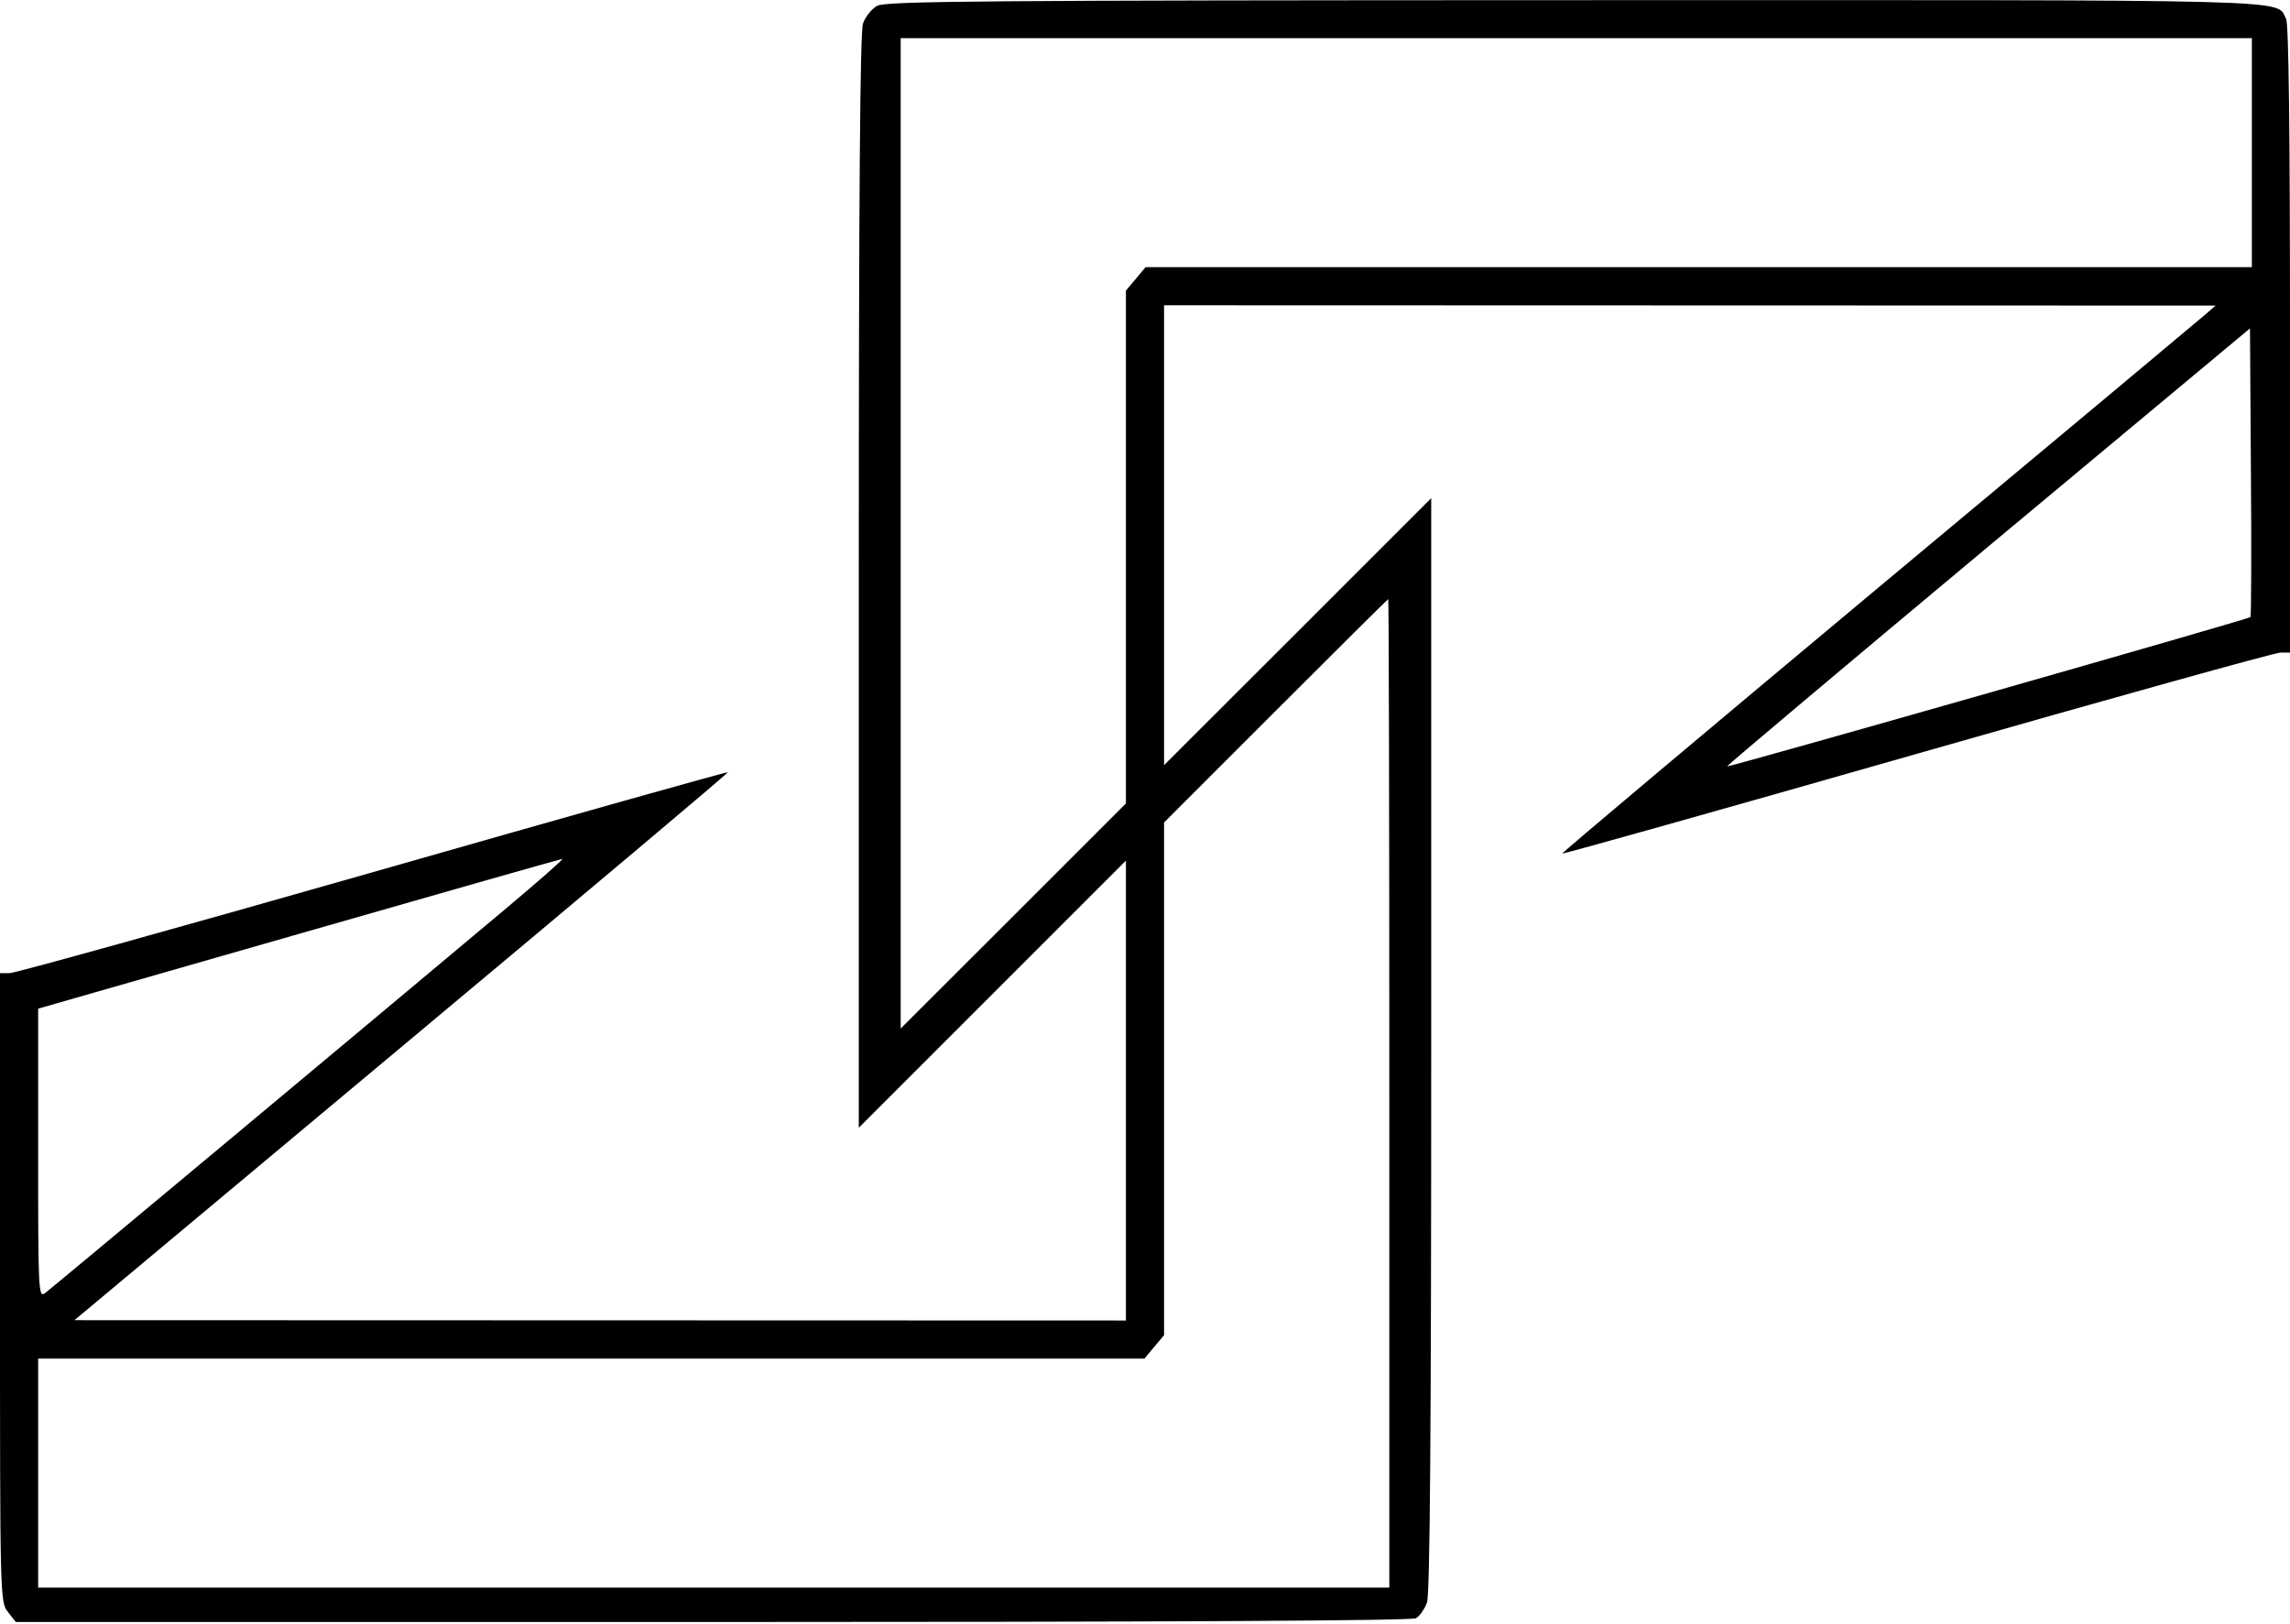<svg id="Layer_2" data-name="Layer 2" xmlns="http://www.w3.org/2000/svg" viewBox="0 0 14.65 10.39"><path d="M5.612 0.037 C 5.577 0.056,5.536 0.107,5.521 0.150 C 5.502 0.205,5.494 1.231,5.494 3.721 L 5.494 7.215 6.348 6.361 L 7.203 5.506 7.203 6.977 L 7.203 8.448 3.840 8.447 L 0.476 8.446 0.541 8.392 C 0.576 8.363,1.518 7.576,2.634 6.643 C 3.750 5.711,4.660 4.945,4.656 4.941 C 4.652 4.936,3.630 5.224,2.385 5.580 C 1.141 5.935,0.095 6.226,0.061 6.226 L 0.000 6.226 0.000 8.237 C 0.000 10.235,0.000 10.249,0.051 10.313 L 0.101 10.377 4.557 10.377 C 7.417 10.377,9.029 10.369,9.058 10.353 C 9.082 10.340,9.114 10.294,9.129 10.252 C 9.148 10.197,9.156 9.169,9.156 6.681 L 9.156 3.187 8.302 4.041 L 7.447 4.895 7.447 3.424 L 7.447 1.953 10.810 1.954 L 14.174 1.955 14.112 2.009 C 14.078 2.039,13.136 2.826,12.018 3.758 C 10.901 4.691,9.990 5.457,9.994 5.461 C 9.998 5.465,11.020 5.178,12.265 4.822 C 13.509 4.466,14.555 4.175,14.589 4.175 L 14.650 4.175 14.650 2.171 C 14.650 0.844,14.642 0.152,14.625 0.121 C 14.557 -0.007,14.804 -0.000,10.067 0.001 C 6.299 0.002,5.668 0.007,5.612 0.037 M14.406 0.977 L 14.406 1.709 10.868 1.709 L 7.329 1.709 7.266 1.784 L 7.203 1.859 7.203 3.500 L 7.203 5.140 6.483 5.860 L 5.762 6.580 5.762 3.412 L 5.762 0.244 10.084 0.244 L 14.406 0.244 14.406 0.977 M14.397 3.948 C 14.383 3.962,11.055 4.911,11.049 4.903 C 11.046 4.899,11.797 4.267,12.718 3.498 L 14.394 2.101 14.400 3.020 C 14.404 3.525,14.402 3.943,14.397 3.948 M8.888 6.995 L 8.888 10.157 4.566 10.157 L 0.244 10.157 0.244 9.425 L 0.244 8.692 3.782 8.692 L 7.321 8.692 7.384 8.617 L 7.447 8.542 7.447 6.902 L 7.447 5.262 8.161 4.548 C 8.554 4.155,8.878 3.833,8.881 3.833 C 8.885 3.833,8.888 5.256,8.888 6.995 M3.229 5.819 C 2.379 6.532,0.329 8.243,0.288 8.273 C 0.246 8.303,0.244 8.265,0.244 7.379 L 0.244 6.453 1.911 5.975 C 2.827 5.712,3.586 5.496,3.597 5.495 C 3.608 5.495,3.442 5.640,3.229 5.819 " stroke="none" fill-rule="evenodd" fill="black"></path></svg>